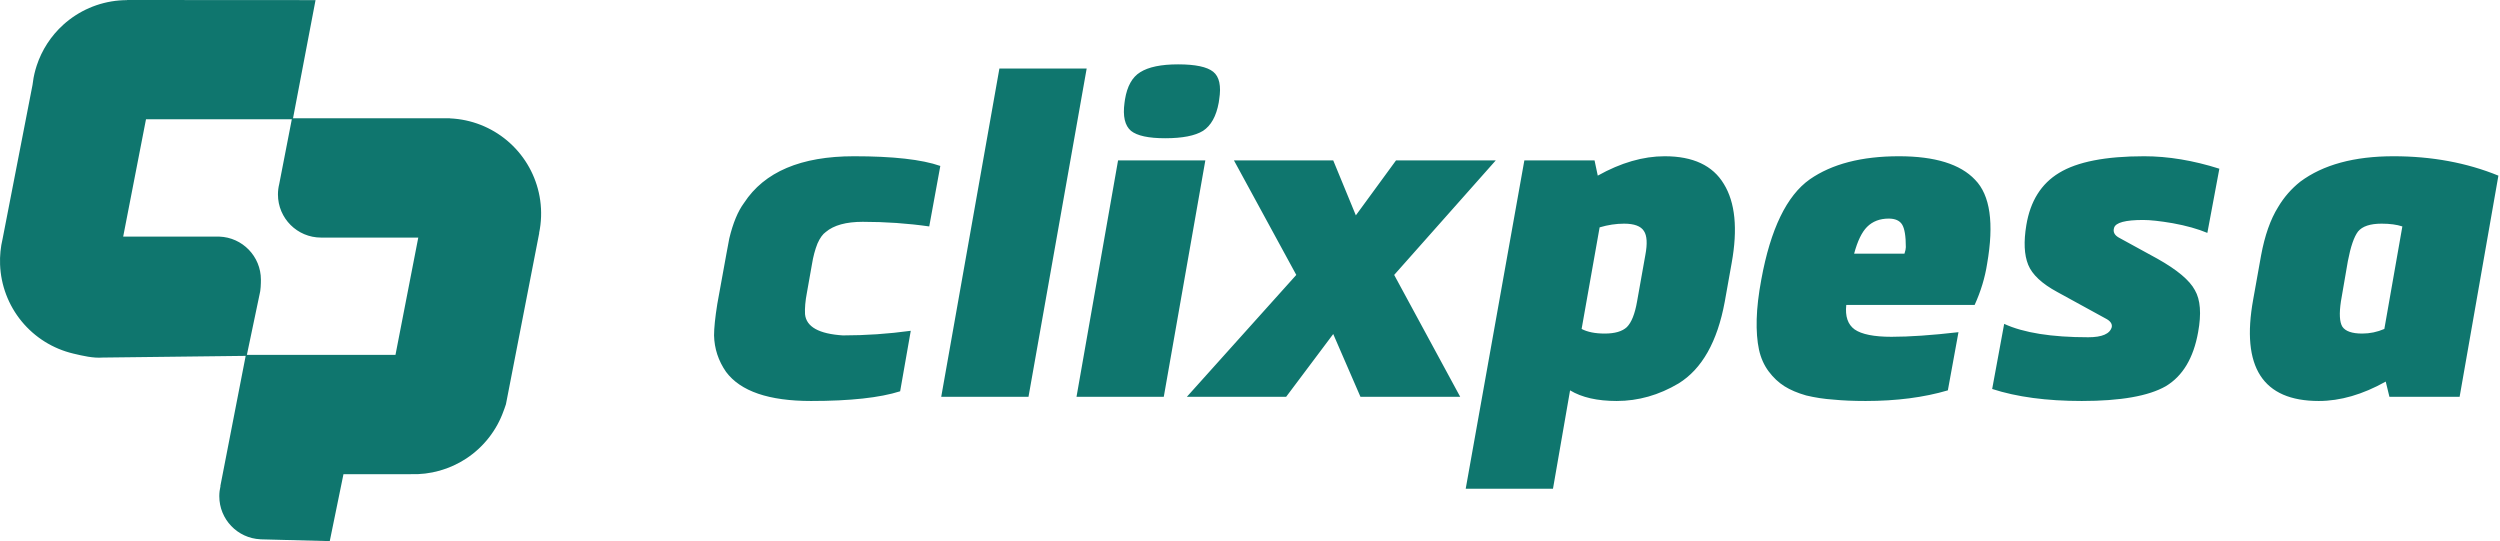 <svg width="693" height="150" viewBox="0 0 693 150" fill="none" xmlns="http://www.w3.org/2000/svg">
<path fill-rule="evenodd" clip-rule="evenodd" d="M123.551 32.79H81.226L87.469 0.03L35.221 0V0.034C34.488 0.035 33.753 0.067 33.018 0.129C27.261 0.619 21.824 2.983 17.541 6.859C14.128 9.947 11.597 13.859 10.173 18.193L9.842 19.278C9.628 20.037 9.448 20.807 9.302 21.587C9.181 22.239 9.084 22.893 9.012 23.549L0.722 66.191C0.171 68.5 -0.07 70.888 0.018 73.29C0.229 79.063 2.329 84.607 5.994 89.072C9.66 93.537 14.689 96.677 20.31 98.01L20.382 98.027C23.018 98.652 25.81 99.314 28.472 99.115L68.1 98.648L61.084 134.735L61.122 134.743C60.905 135.644 60.789 136.584 60.789 137.552C60.789 143.965 65.842 149.198 72.184 149.488V149.501L91.409 150L95.209 131.439H113.795C119.257 131.631 124.652 130.122 129.231 127.111C134.057 123.936 137.709 119.267 139.627 113.817C139.695 113.622 139.769 113.427 139.843 113.233C139.989 112.848 140.135 112.463 140.243 112.07L140.483 110.834C140.593 110.341 140.69 109.846 140.772 109.349L149.469 64.612L149.438 64.606C150.062 61.632 150.171 58.552 149.741 55.503C148.935 49.783 146.274 44.486 142.167 40.423C138.06 36.36 132.734 33.756 127.005 33.011C126.241 32.911 125.475 32.846 124.71 32.814V32.79H123.645H123.551ZM40.469 33.068H80.889L77.399 51.023C77.169 51.947 77.047 52.914 77.047 53.909C77.047 60.509 82.398 65.858 88.998 65.858C89.044 65.858 89.091 65.858 89.137 65.858V65.858H115.945L109.625 98.371H68.437L71.944 81.64C72.272 80.549 72.323 78.565 72.323 77.529C72.323 71.07 67.197 65.807 60.789 65.588V65.58H34.148L40.469 33.068ZM223.664 81.2L225.072 73.264C225.413 71.131 225.925 69.211 226.608 67.504C227.291 65.968 228.059 64.901 228.912 64.304C231.131 62.427 234.544 61.488 239.152 61.488C245.467 61.488 251.611 61.915 257.584 62.768L260.656 46C255.536 44.208 247.557 43.312 236.72 43.312C222.043 43.312 211.888 47.621 206.256 56.24C204.549 58.544 203.184 61.829 202.16 66.096L201.392 70.192L198.832 84.272C198.235 88.027 197.936 90.928 197.936 92.976C198.021 96.645 199.131 100.016 201.264 103.088C205.275 108.464 213.125 111.152 224.816 111.152C235.653 111.152 243.888 110.256 249.52 108.464L252.464 91.696C246.235 92.549 239.963 92.976 233.648 92.976C226.992 92.549 223.493 90.587 223.152 87.088C223.067 85.381 223.237 83.419 223.664 81.2ZM260.906 110H285.098L301.226 18.992H277.034L260.906 110ZM298.406 110H322.598L334.118 44.464H309.926L298.406 110ZM337.83 28.464L337.958 27.568C338.555 23.813 338.001 21.253 336.294 19.888C334.587 18.523 331.345 17.84 326.566 17.84C321.873 17.84 318.374 18.565 316.07 20.016C313.851 21.381 312.443 23.899 311.846 27.568L311.718 28.464C311.206 32.219 311.803 34.821 313.51 36.272C315.217 37.637 318.374 38.32 322.982 38.32C327.761 38.32 331.259 37.637 333.478 36.272C335.697 34.821 337.147 32.219 337.83 28.464ZM377.122 110H404.77L386.466 76.208L414.626 44.464H386.978L375.842 59.696L369.57 44.464H342.05L359.33 76.208L328.994 110H356.514L369.57 92.592L377.122 110ZM422.551 44.464L406.295 135.472H430.487L435.223 108.208C438.466 110.171 442.775 111.152 448.151 111.152C454.124 111.152 459.842 109.531 465.303 106.288C471.788 102.277 476.055 94.725 478.103 83.632L480.023 72.88C481.73 63.408 481.004 56.112 477.847 50.992C474.775 45.872 469.314 43.312 461.463 43.312C455.49 43.312 449.303 45.104 442.903 48.688L442.007 44.464H422.551ZM438.423 91.184L443.415 63.024C445.719 62.341 447.98 62 450.199 62C453.015 62 454.85 62.683 455.703 64.048C456.556 65.328 456.684 67.547 456.087 70.704L453.783 83.632C453.186 87.045 452.247 89.392 450.967 90.672C449.687 91.867 447.639 92.464 444.823 92.464C442.178 92.464 440.044 92.037 438.423 91.184ZM511.786 84.528H547.37C549.077 80.773 550.229 76.976 550.826 73.136C552.789 61.872 551.679 54.107 547.498 49.84C543.402 45.488 536.362 43.312 526.378 43.312C516.053 43.312 507.818 45.445 501.674 49.712C495.274 54.235 490.794 63.493 488.234 77.488C487.466 81.584 487.039 85.253 486.954 88.496C486.869 91.739 487.082 94.555 487.594 96.944C488.106 99.248 489.002 101.253 490.282 102.96C491.562 104.667 493.013 106.032 494.634 107.056C496.255 108.08 498.261 108.933 500.65 109.616C503.125 110.213 505.642 110.597 508.202 110.768C510.762 111.024 513.749 111.152 517.162 111.152C525.695 111.152 533.29 110.171 539.946 108.208L542.89 92.08C535.466 92.933 529.279 93.36 524.33 93.36C519.466 93.36 516.053 92.677 514.09 91.312C512.213 89.947 511.445 87.685 511.786 84.528ZM527.914 70.32H513.962C514.901 66.821 516.095 64.347 517.546 62.896C519.082 61.36 521.087 60.592 523.562 60.592C525.354 60.592 526.591 61.147 527.274 62.256C527.957 63.365 528.298 65.456 528.298 68.528C528.298 68.955 528.17 69.552 527.914 70.32ZM555.558 89.776L552.23 107.824C559.057 110.043 567.334 111.152 577.062 111.152C587.814 111.152 595.579 109.787 600.358 107.056C605.051 104.24 608.038 99.248 609.318 92.08C610.257 86.96 609.958 83.077 608.422 80.432C606.971 77.701 603.515 74.8 598.054 71.728L587.302 65.84C586.107 65.157 585.681 64.261 586.022 63.152C586.449 61.701 589.137 60.976 594.086 60.976C596.049 60.976 598.779 61.275 602.278 61.872C606.033 62.555 609.233 63.451 611.878 64.56L615.206 46.768C607.953 44.464 600.998 43.312 594.342 43.312C583.675 43.312 575.825 44.848 570.79 47.92C565.841 50.907 562.811 55.728 561.702 62.384C560.934 66.992 561.105 70.661 562.214 73.392C563.323 76.123 566.011 78.64 570.278 80.944L583.59 88.24C584.955 88.923 585.553 89.733 585.382 90.672C584.87 92.549 582.694 93.488 578.854 93.488C568.699 93.488 560.934 92.251 555.558 89.776ZM648.909 83.504L650.829 72.368C651.597 68.357 652.536 65.627 653.645 64.176C654.84 62.725 657.016 62 660.173 62C662.477 62 664.397 62.256 665.933 62.768L660.941 91.184C658.978 92.037 656.93 92.464 654.797 92.464C651.981 92.464 650.146 91.824 649.293 90.544C648.525 89.264 648.397 86.917 648.909 83.504ZM626.765 70.832L624.589 82.992C621.176 101.765 627.234 111.152 642.765 111.152C648.738 111.152 654.925 109.36 661.325 105.776L662.349 110H681.805L692.557 48.688C683.768 45.104 674.082 43.312 663.501 43.312C652.578 43.312 643.96 45.659 637.645 50.352C635.17 52.315 633.122 54.661 631.501 57.392C629.368 60.805 627.789 65.285 626.765 70.832Z" fill="#0F766E"/>
</svg>

